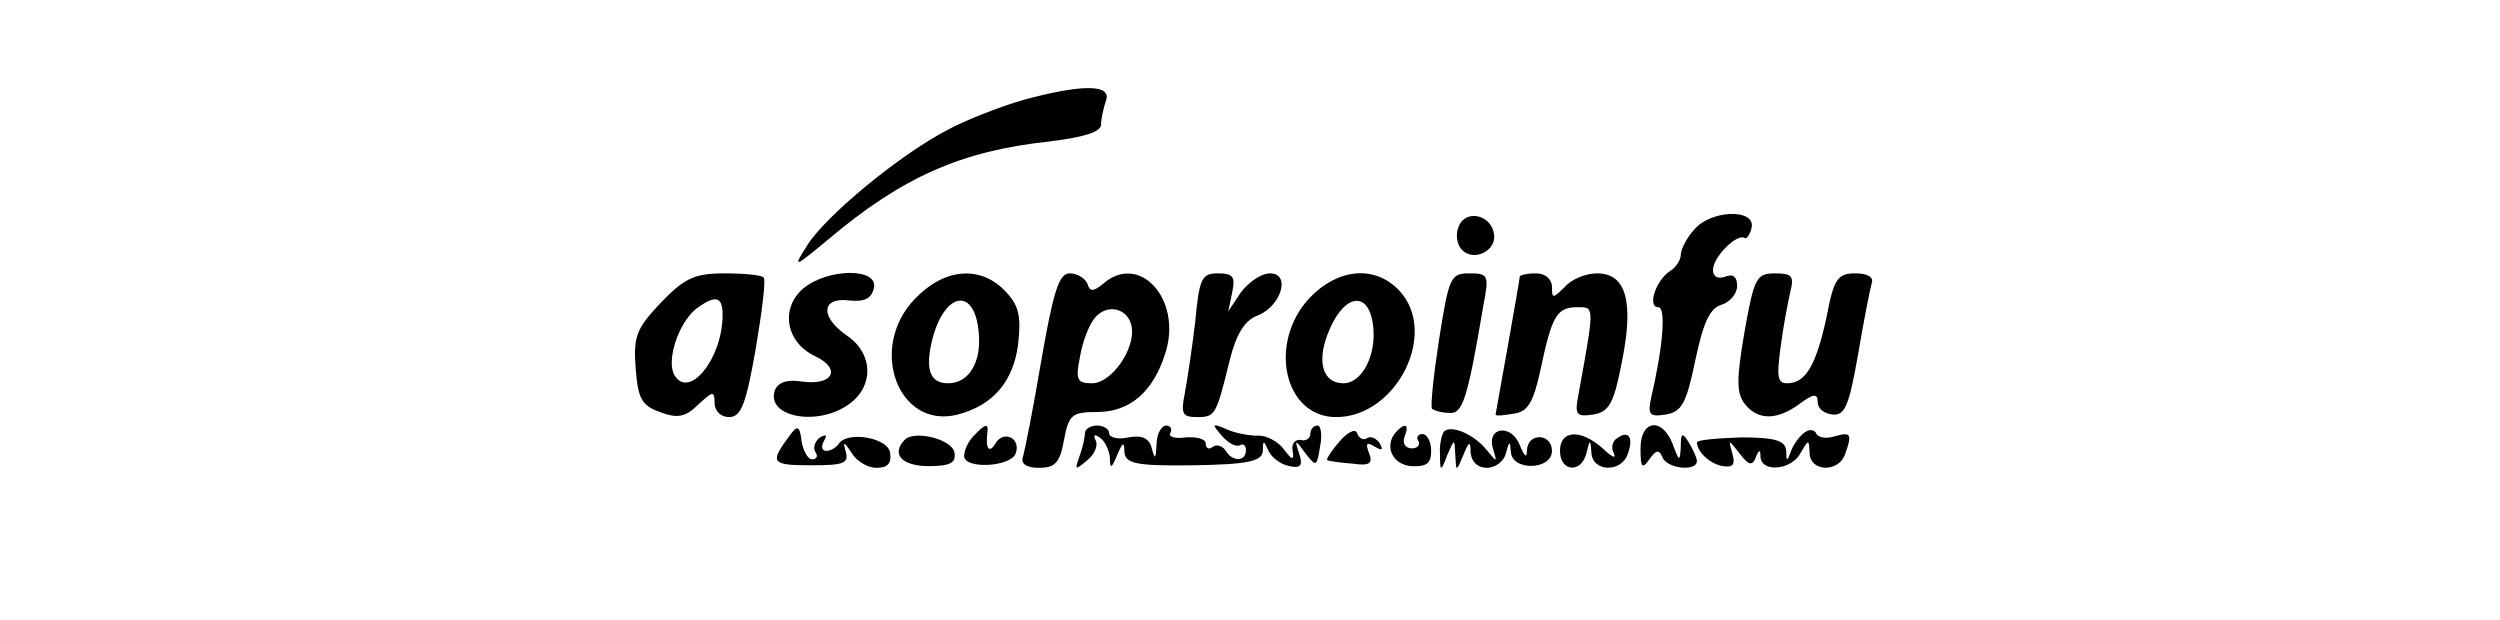<svg version="1.0" xmlns="http://www.w3.org/2000/svg"
 width="250" height="62" viewBox="0 0 185 77"
 preserveAspectRatio="xMidYMid meet">

<g transform="translate(0,77) scale(0.1,-0.105)"
fill="#000000" stroke="none">
<path d="M643 615 c-29 -8 -72 -24 -95 -36 -60 -30 -151 -102 -173 -136 -18
-27 -17 -27 26 7 92 74 166 105 275 116 42 5 64 11 64 20 0 7 3 19 6 28 8 20
-30 20 -103 1z"/>
<path d="M1184 465 c-4 -9 -2 -21 4 -27 15 -15 44 -1 40 19 -4 23 -36 29 -44
8z"/>
<path d="M1477 462 c-10 -10 -17 -24 -17 -30 0 -6 -6 -15 -13 -19 -18 -11 -29
-43 -15 -43 10 0 6 -47 -9 -108 -4 -19 -2 -22 18 -19 20 3 26 13 37 64 10 45
18 62 33 66 10 3 19 13 19 22 0 11 -5 15 -15 11 -9 -3 -15 0 -15 8 0 15 29 43
39 38 3 -2 7 4 9 12 5 23 -51 21 -71 -2z"/>
<path d="M193 375 c-30 -30 -34 -40 -31 -77 3 -36 7 -44 30 -52 22 -8 32 -6
48 9 18 16 20 16 20 2 0 -10 8 -17 18 -17 15 0 21 15 33 80 8 45 13 83 10 85
-2 3 -24 5 -49 5 -37 0 -50 -6 -79 -35z m77 -14 c0 -52 -42 -101 -60 -71 -10
17 5 61 27 78 24 17 33 15 33 -7z"/>
<path d="M370 392 c-29 -24 -21 -64 15 -80 33 -15 22 -35 -16 -30 -19 3 -30
-1 -34 -10 -12 -32 54 -44 93 -16 30 21 29 59 -3 80 -34 22 -33 46 2 42 19 -2
28 2 31 15 5 24 -58 23 -88 -1z"/>
<path d="M509 380 c-59 -58 -21 -155 53 -137 44 11 69 39 75 83 4 34 1 46 -16
63 -31 31 -76 27 -112 -9z m79 -39 c4 -36 -12 -61 -38 -61 -23 0 -29 17 -19
54 16 55 52 59 57 7z"/>
<path d="M666 308 c-10 -57 -21 -109 -23 -115 -3 -8 4 -13 20 -13 20 0 26 6
31 33 6 30 10 33 41 33 41 0 70 24 85 70 21 63 -32 119 -77 82 -13 -10 -17
-10 -20 0 -3 6 -12 12 -22 12 -13 0 -20 -20 -35 -102z m112 39 c5 -26 -25 -67
-49 -67 -19 0 -21 4 -15 32 3 17 11 37 18 45 15 18 42 12 46 -10z"/>
<path d="M857 353 c-4 -32 -10 -70 -13 -85 -5 -24 -3 -28 15 -28 23 0 24 2 41
68 8 30 18 46 34 52 30 11 42 50 16 50 -11 0 -26 -10 -36 -22 l-16 -23 5 23
c4 18 1 22 -18 22 -20 0 -23 -6 -28 -57z"/>
<path d="M999 381 c-52 -53 -32 -141 33 -141 75 0 128 100 78 150 -30 30 -76
26 -111 -9z m79 -34 c4 -34 -14 -67 -37 -67 -25 0 -33 24 -20 57 19 49 52 55
57 10z"/>
<path d="M1160 333 c-7 -43 -11 -80 -9 -83 2 -2 12 -5 21 -5 17 -2 23 15 43
128 7 35 6 37 -18 37 -23 0 -25 -5 -37 -77z"/>
<path d="M1260 406 c0 -2 -7 -40 -15 -83 -8 -43 -15 -79 -15 -80 0 -2 10 -1
22 1 18 2 25 13 34 53 14 63 20 73 46 73 21 0 21 2 1 -103 -5 -24 -3 -27 18
-24 20 3 26 13 36 63 15 71 5 104 -31 104 -14 0 -32 -7 -40 -16 -15 -14 -16
-14 -16 0 0 9 -8 16 -20 16 -11 0 -20 -2 -20 -4z"/>
<path d="M1539 340 c-10 -56 -10 -72 1 -85 16 -19 40 -19 68 1 17 12 22 12 22
2 0 -8 8 -14 19 -15 15 -1 20 11 31 70 7 40 15 78 17 85 3 7 -4 12 -20 12 -22
0 -27 -6 -36 -52 -13 -57 -26 -78 -49 -78 -12 0 -13 8 -8 43 3 23 9 52 12 65
5 19 2 22 -19 22 -23 0 -26 -5 -38 -70z"/>
<path d="M354 219 c-26 -33 -24 -36 25 -36 41 0 48 2 44 16 -4 13 -2 12 7 -1
6 -10 20 -18 31 -18 14 0 19 5 17 18 -3 18 -54 26 -64 10 -3 -4 -10 -8 -15 -8
-6 0 -7 5 -3 12 4 7 3 8 -5 4 -6 -4 -9 -12 -6 -17 4 -5 2 -9 -4 -9 -5 0 -11
10 -13 22 -2 17 -5 19 -14 7z"/>
<path d="M582 218 c-7 -7 -12 -17 -12 -24 0 -16 58 -13 64 3 7 18 -15 28 -25
12 -8 -13 -13 -6 -10 14 1 10 -3 9 -17 -5z"/>
<path d="M720 221 c0 -5 -3 -18 -7 -28 -6 -16 -5 -16 10 -4 9 7 14 18 10 24
-3 6 -1 7 5 3 7 -4 12 -15 13 -24 0 -14 2 -13 9 3 7 16 9 16 9 4 1 -14 14 -17
86 -16 69 1 85 5 86 17 0 13 1 13 7 0 4 -8 15 -16 26 -18 14 -3 17 1 12 15 -6
17 -5 17 8 0 13 -16 14 -16 18 8 3 14 1 25 -3 25 -5 0 -9 -4 -9 -10 0 -5 -6
-9 -12 -7 -7 1 -12 -5 -10 -13 2 -12 -1 -11 -11 2 -7 9 -22 17 -33 16 -10 0
-28 3 -39 8 -17 7 -18 6 -5 -8 8 -9 18 -14 23 -11 4 2 7 -1 7 -6 0 -14 -17
-14 -25 -1 -4 6 -11 8 -16 5 -5 -4 -9 -2 -9 4 0 5 -11 8 -25 7 -13 -2 -22 1
-19 5 3 5 0 9 -5 9 -6 0 -12 -10 -12 -22 -1 -18 -2 -19 -6 -5 -3 12 -12 16
-29 13 -13 -3 -24 0 -24 5 0 5 -7 9 -15 9 -8 0 -15 -4 -15 -9z"/>
<path d="M1036 211 c-11 -12 -17 -22 -15 -22 2 -1 16 -3 31 -4 21 -3 26 0 21
12 -5 12 -3 14 7 8 9 -5 11 -4 6 4 -4 6 -11 9 -16 6 -4 -3 -10 0 -12 6 -2 6
-12 1 -22 -10z"/>
<path d="M1107 223 c-16 -16 -6 -39 18 -41 19 -1 25 3 25 18 0 11 -5 20 -11
20 -5 0 -8 -4 -5 -8 3 -5 -1 -9 -8 -9 -8 0 -12 6 -9 14 6 14 1 17 -10 6z"/>
<path d="M1166 223 c-3 -4 -6 -16 -5 -27 0 -21 1 -21 9 -1 9 20 9 20 10 0 1
-20 1 -20 10 0 7 17 9 17 9 3 1 -11 9 -18 20 -18 11 0 22 8 24 18 4 14 5 14 6
1 1 -23 51 -22 51 1 0 21 -30 22 -31 1 0 -10 -3 -8 -9 6 -11 26 -42 21 -33 -5
5 -16 5 -16 -8 -1 -16 19 -44 30 -53 22z"/>
<path d="M1410 203 c0 -23 2 -25 11 -13 8 11 12 12 16 3 5 -14 43 -18 43 -5 0
4 -5 14 -10 22 -8 12 -10 12 -10 -5 -1 -18 -2 -18 -10 3 -13 32 -40 29 -40 -5z"/>
<path d="M1614 222 c-6 -4 -14 -14 -17 -22 -5 -13 -6 -13 -6 0 -1 12 -13 16
-56 16 -30 -1 -55 -3 -55 -6 1 -12 16 -25 32 -28 13 -2 16 2 12 15 -5 17 -5
17 9 0 11 -14 16 -15 20 -5 4 10 6 10 6 1 1 -19 39 -16 50 5 10 16 10 16 11 0
0 -23 36 -24 44 -2 9 24 8 27 -14 21 -10 -3 -20 -1 -22 4 -2 4 -8 5 -14 1z"/>
<path d="M496 213 c-17 -17 -3 -31 30 -31 27 0 34 4 32 16 -3 16 -50 27 -62
15z"/>
<path d="M1310 200 c0 -25 27 -27 33 -2 4 16 5 16 6 0 1 -23 37 -24 45 -2 8
20 1 29 -13 19 -6 -3 -8 -12 -4 -18 3 -7 -3 -4 -14 6 -27 23 -53 22 -53 -3z"/>
</g>
</svg>
